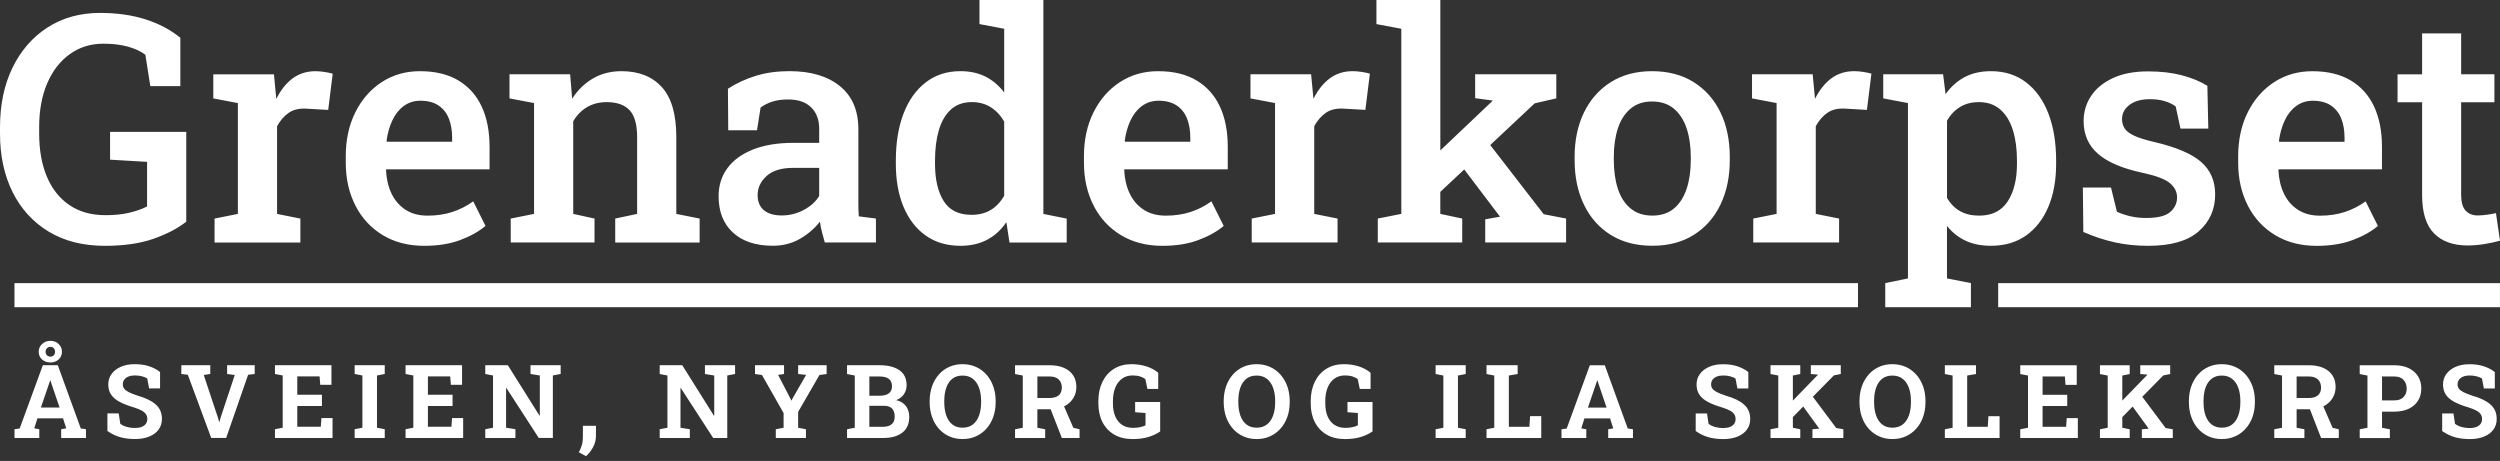 <svg width="320" height="59" viewBox="0 0 320 59" fill="none" xmlns="http://www.w3.org/2000/svg">
<rect x="0" y="0" width="320" height="59" fill="#333333" stroke="none"/>
<g clip-path="url(#clip0_23_1557)">
<path d="M1.611 24.586C0.538 22.43 0 19.933 0 17.094V16.318C0 13.413 0.533 10.863 1.601 8.666C2.67 6.472 4.165 4.752 6.089 3.513C8.012 2.272 10.255 1.653 12.815 1.653C14.964 1.653 16.902 1.929 18.626 2.478C20.351 3.03 21.837 3.815 23.083 4.836V11.026H19.242L18.605 7.005C18.022 6.567 17.279 6.223 16.377 5.971C15.475 5.719 14.426 5.593 13.232 5.593C11.6 5.593 10.165 6.04 8.924 6.936C7.683 7.831 6.721 9.078 6.037 10.677C5.354 12.277 5.013 14.143 5.013 16.279V17.096C5.013 19.206 5.341 21.044 5.999 22.608C6.655 24.174 7.616 25.387 8.885 26.25C10.152 27.113 11.694 27.543 13.512 27.543C14.665 27.543 15.684 27.438 16.566 27.225C17.448 27.013 18.201 26.746 18.825 26.428V20.717L14.089 20.439V16.877H23.84V28.38C22.739 29.243 21.335 29.972 19.631 30.57C17.927 31.166 15.853 31.465 13.413 31.465C10.627 31.465 8.232 30.858 6.228 29.644C4.224 28.43 2.686 26.745 1.611 24.589V24.586ZM30.448 27.381L27.463 27.978V31.042H38.449V27.978L35.464 27.381V16.158C35.861 15.429 36.356 14.859 36.946 14.447C37.535 14.036 38.289 13.857 39.205 13.909L42.01 14.069L42.587 9.432C42.322 9.353 41.981 9.28 41.563 9.213C41.144 9.146 40.75 9.114 40.378 9.114C39.263 9.114 38.292 9.419 37.463 10.03C36.634 10.641 35.934 11.517 35.364 12.658L35.323 12.22L35.065 9.513H27.303V12.598L30.448 13.194V27.383V27.381ZM45.503 26.325C44.674 24.72 44.258 22.881 44.258 20.812V19.977C44.258 17.881 44.667 16.014 45.482 14.376C46.298 12.737 47.422 11.451 48.854 10.515C50.288 9.579 51.918 9.112 53.749 9.112C55.7 9.112 57.335 9.503 58.654 10.287C59.974 11.071 60.973 12.181 61.648 13.621C62.325 15.061 62.663 16.788 62.663 18.805V21.671H49.449L49.408 21.771C49.462 22.899 49.698 23.901 50.115 24.776C50.533 25.652 51.13 26.342 51.905 26.847C52.681 27.351 53.626 27.603 54.741 27.603C55.856 27.603 56.97 27.443 57.925 27.126C58.88 26.808 59.762 26.357 60.572 25.772L62.145 28.917C61.294 29.633 60.215 30.237 58.901 30.728C57.587 31.22 56.055 31.465 54.305 31.465C52.275 31.465 50.507 31.011 49.001 30.101C47.495 29.193 46.328 27.936 45.499 26.331L45.503 26.325ZM49.473 18.046L49.533 18.144H57.872V17.627C57.872 16.685 57.73 15.859 57.443 15.15C57.157 14.44 56.713 13.886 56.11 13.489C55.506 13.091 54.74 12.892 53.812 12.892C53.003 12.892 52.293 13.118 51.682 13.569C51.071 14.02 50.585 14.634 50.22 15.41C49.855 16.186 49.606 17.065 49.473 18.047V18.046ZM68.358 27.378L65.373 27.975V31.039H76.099V27.975L73.373 27.378V15.518C73.823 14.749 74.41 14.148 75.134 13.718C75.856 13.287 76.703 13.072 77.671 13.072C78.958 13.072 79.926 13.414 80.577 14.096C81.227 14.78 81.553 15.937 81.553 17.569V27.38L78.748 27.976V31.04H89.552V27.976L86.567 27.38V17.529C86.567 14.636 85.95 12.511 84.717 11.15C83.484 9.791 81.758 9.111 79.543 9.111C78.188 9.111 76.978 9.419 75.911 10.037C74.843 10.654 73.951 11.519 73.235 12.634L72.977 9.51H65.215V12.595L68.36 13.191V27.38H68.358V27.378ZM93.811 29.765C92.591 28.637 91.98 27.086 91.98 25.108C91.98 23.754 92.351 22.567 93.093 21.546C93.836 20.525 94.924 19.725 96.358 19.148C97.791 18.571 99.528 18.283 101.572 18.283H104.856V16.472C104.856 15.331 104.514 14.423 103.832 13.745C103.148 13.068 102.157 12.731 100.856 12.731C100.113 12.731 99.457 12.821 98.886 12.999C98.316 13.178 97.805 13.434 97.355 13.765L96.897 16.671H93.216L93.175 11.357C94.237 10.667 95.417 10.119 96.718 9.715C98.017 9.309 99.463 9.107 101.055 9.107C103.788 9.107 105.941 9.747 107.513 11.027C109.085 12.307 109.871 14.141 109.871 16.53V26.023C109.871 26.315 109.874 26.599 109.88 26.879C109.887 27.157 109.903 27.43 109.931 27.695L112.12 27.973V31.037H105.574C105.441 30.573 105.318 30.121 105.205 29.684C105.092 29.246 105.01 28.808 104.956 28.371C104.24 29.272 103.374 30.012 102.359 30.589C101.345 31.166 100.2 31.456 98.927 31.456C96.737 31.456 95.034 30.892 93.812 29.764H93.811V29.765ZM96.975 24.97C96.975 25.806 97.24 26.451 97.772 26.9C98.302 27.351 99.064 27.577 100.06 27.577C101.055 27.577 102.01 27.341 102.886 26.871C103.762 26.399 104.418 25.806 104.856 25.09V21.488H101.513C100.013 21.488 98.882 21.837 98.119 22.533C97.356 23.23 96.975 24.043 96.975 24.97ZM115.651 26.473C114.995 24.901 114.667 23.067 114.667 20.971V20.552C114.667 18.257 114.995 16.254 115.651 14.542C116.307 12.831 117.256 11.498 118.497 10.543C119.738 9.587 121.214 9.109 122.925 9.109C124.158 9.109 125.236 9.345 126.159 9.815C127.08 10.287 127.873 10.959 128.537 11.835V3.681L125.373 3.083V-0H133.552V27.383L136.537 27.98V31.044H129.215L128.817 28.437C128.14 29.432 127.314 30.185 126.34 30.696C125.365 31.207 124.234 31.462 122.946 31.462C121.209 31.462 119.722 31.024 118.489 30.148C117.256 29.272 116.311 28.049 115.653 26.477L115.651 26.473ZM119.682 20.971C119.682 22.96 120.05 24.547 120.785 25.727C121.521 26.908 122.712 27.498 124.357 27.498C125.312 27.498 126.134 27.289 126.824 26.871C127.515 26.452 128.085 25.846 128.536 25.05V15.557C128.098 14.788 127.531 14.18 126.834 13.736C126.138 13.291 125.325 13.068 124.397 13.068C123.31 13.068 122.418 13.383 121.721 14.014C121.025 14.644 120.511 15.52 120.179 16.641C119.848 17.763 119.682 19.065 119.682 20.552V20.971ZM139.99 26.325C139.161 24.72 138.746 22.881 138.746 20.812V19.977C138.746 17.881 139.155 16.014 139.971 14.376C140.787 12.737 141.912 11.451 143.344 10.515C144.777 9.579 146.408 9.112 148.239 9.112C150.189 9.112 151.823 9.503 153.143 10.287C154.463 11.071 155.462 12.181 156.138 13.621C156.815 15.061 157.153 16.788 157.153 18.805V21.671H143.938L143.898 21.771C143.951 22.899 144.187 23.901 144.604 24.776C145.023 25.652 145.619 26.342 146.395 26.847C147.17 27.351 148.116 27.603 149.231 27.603C150.346 27.603 151.459 27.443 152.414 27.126C153.369 26.808 154.252 26.357 155.061 25.772L156.634 28.917C155.784 29.633 154.704 30.237 153.39 30.728C152.077 31.22 150.545 31.465 148.793 31.465C146.763 31.465 144.995 31.011 143.489 30.101C141.983 29.193 140.816 27.936 139.987 26.331L139.99 26.325ZM143.961 18.046L144.021 18.144H152.359V17.627C152.359 16.685 152.217 15.859 151.931 15.15C151.645 14.44 151.201 13.886 150.598 13.489C149.994 13.091 149.228 12.892 148.3 12.892C147.49 12.892 146.781 13.118 146.17 13.569C145.559 14.02 145.073 14.634 144.707 15.41C144.342 16.186 144.093 17.065 143.961 18.047V18.046ZM163.205 27.378L160.22 27.975V31.039H171.206V27.975L168.221 27.378V16.153C168.618 15.425 169.113 14.854 169.703 14.442C170.292 14.031 171.046 13.852 171.962 13.904L174.767 14.064L175.344 9.427C175.079 9.348 174.737 9.276 174.32 9.208C173.901 9.141 173.507 9.109 173.135 9.109C172.022 9.109 171.049 9.415 170.22 10.025C169.391 10.636 168.691 11.512 168.121 12.653L168.08 12.215L167.822 9.508H160.06V12.593L163.205 13.19V27.378ZM179.363 27.378L176.357 27.975V31.039H187.164V27.975L184.358 27.378V24.562L187.421 21.688L191.941 27.656L192.001 27.735L190.11 28.073V31.039H200.459V27.975L197.594 27.417L190.75 18.566L196.44 13.227L199.207 12.59V9.505H188.819V12.569L191.068 12.868L191.008 12.947L184.362 19.255V-0H176.183V3.085L179.367 3.682V27.383H179.363V27.378ZM202.746 26.194C201.949 24.542 201.551 22.642 201.551 20.492V20.076C201.551 17.939 201.949 16.048 202.746 14.403C203.542 12.758 204.683 11.465 206.168 10.523C207.654 9.581 209.418 9.111 211.462 9.111C213.507 9.111 215.31 9.578 216.795 10.513C218.282 11.449 219.423 12.739 220.218 14.384C221.015 16.029 221.412 17.926 221.412 20.076V20.492C221.412 22.642 221.015 24.542 220.218 26.194C219.421 27.845 218.284 29.137 216.805 30.064C215.325 30.993 213.558 31.457 211.501 31.457C209.444 31.457 207.654 30.993 206.168 30.064C204.682 29.135 203.541 27.845 202.746 26.194ZM206.568 20.492C206.568 21.885 206.744 23.117 207.094 24.185C207.445 25.253 207.99 26.089 208.727 26.692C209.463 27.296 210.388 27.596 211.503 27.596C212.618 27.596 213.536 27.294 214.26 26.692C214.982 26.087 215.524 25.253 215.882 24.185C216.241 23.117 216.419 21.887 216.419 20.492V20.076C216.419 18.695 216.239 17.475 215.882 16.413C215.524 15.352 214.981 14.516 214.25 13.905C213.52 13.296 212.592 12.991 211.464 12.991C210.336 12.991 209.447 13.296 208.718 13.905C207.988 14.516 207.448 15.352 207.096 16.413C206.744 17.475 206.569 18.695 206.569 20.076V20.492H206.568ZM227.403 27.378L224.418 27.975V31.039H235.404V27.975L232.419 27.378V16.153C232.817 15.425 233.311 14.854 233.901 14.442C234.491 14.031 235.244 13.852 236.16 13.904L238.966 14.064L239.543 9.427C239.278 9.348 238.935 9.276 238.518 9.208C238.1 9.141 237.705 9.109 237.334 9.109C236.22 9.109 235.247 9.415 234.418 10.025C233.589 10.636 232.889 11.512 232.319 12.653L232.279 12.215L232.02 9.508H224.258V12.593L227.403 13.19V27.378ZM244.219 13.19L241.055 12.593V9.508H248.717L249.035 12.055C249.698 11.113 250.507 10.387 251.462 9.877C252.418 9.366 253.546 9.111 254.846 9.111C256.597 9.111 258.096 9.587 259.344 10.544C260.59 11.499 261.543 12.832 262.199 14.544C262.855 16.255 263.184 18.259 263.184 20.554V20.972C263.184 23.068 262.852 24.903 262.188 26.475C261.524 28.047 260.572 29.271 259.333 30.147C258.091 31.023 256.597 31.46 254.845 31.46C253.61 31.46 252.529 31.245 251.601 30.814C250.672 30.383 249.877 29.749 249.213 28.913V35.639L252.277 36.236V39.321H241.312V36.236L244.218 35.639V13.193H244.219V13.19ZM249.215 25.331C249.64 26.061 250.191 26.622 250.866 27.013C251.543 27.404 252.366 27.6 253.334 27.6C254.979 27.6 256.196 26.992 256.986 25.778C257.775 24.565 258.171 22.963 258.171 20.972V20.554C258.171 19.069 257.995 17.765 257.644 16.643C257.292 15.521 256.755 14.647 256.033 14.015C255.31 13.385 254.397 13.07 253.297 13.07C252.367 13.07 251.563 13.278 250.879 13.697C250.196 14.116 249.641 14.702 249.218 15.459V25.329H249.215V25.331ZM277.781 27.144C277.191 27.648 276.178 27.9 274.746 27.9C274.003 27.9 273.331 27.831 272.726 27.692C272.122 27.553 271.535 27.357 270.965 27.105L270.208 24.001H266.606L266.666 29.692C268.006 30.276 269.342 30.717 270.675 31.016C272.009 31.315 273.445 31.464 274.984 31.464C277.877 31.464 280.026 30.846 281.432 29.613C282.838 28.379 283.541 26.801 283.541 24.877C283.541 23.152 282.936 21.766 281.729 20.717C280.522 19.67 278.518 18.82 275.719 18.17C274.578 17.905 273.712 17.63 273.122 17.344C272.532 17.06 272.133 16.745 271.928 16.399C271.723 16.055 271.619 15.668 271.619 15.245C271.619 14.516 271.938 13.909 272.574 13.424C273.211 12.939 274.079 12.697 275.181 12.697C275.884 12.697 276.508 12.776 277.051 12.936C277.595 13.096 278.072 13.32 278.484 13.613L279.101 16.459H282.663L282.544 10.987C281.655 10.429 280.577 9.982 279.31 9.644C278.043 9.306 276.593 9.137 274.963 9.137C273.172 9.137 271.663 9.424 270.435 10.001C269.208 10.578 268.279 11.344 267.649 12.299C267.018 13.254 266.703 14.322 266.703 15.502C266.703 17.213 267.309 18.603 268.525 19.672C269.738 20.74 271.632 21.552 274.207 22.108C275.944 22.48 277.122 22.921 277.739 23.432C278.356 23.943 278.665 24.557 278.665 25.273C278.665 25.988 278.369 26.64 277.78 27.144H277.781ZM287.731 26.328C286.902 24.723 286.487 22.884 286.487 20.816V19.98C286.487 17.884 286.896 16.018 287.71 14.379C288.526 12.74 289.651 11.454 291.083 10.518C292.516 9.583 294.147 9.116 295.978 9.116C297.928 9.116 299.562 9.507 300.882 10.29C302.203 11.074 303.201 12.184 303.877 13.624C304.554 15.064 304.892 16.792 304.892 18.808V21.674H291.677L291.637 21.774C291.69 22.902 291.926 23.904 292.343 24.78C292.762 25.656 293.358 26.346 294.134 26.85C294.909 27.354 295.855 27.606 296.97 27.606C298.085 27.606 299.198 27.446 300.154 27.129C301.109 26.811 301.991 26.36 302.801 25.775L304.373 28.92C303.523 29.636 302.443 30.24 301.13 30.732C299.816 31.223 298.284 31.468 296.534 31.468C294.504 31.468 292.736 31.014 291.23 30.105C289.724 29.196 288.557 27.939 287.728 26.334L287.731 26.328ZM291.702 18.049L291.761 18.148H300.1V17.63C300.1 16.688 299.958 15.863 299.672 15.153C299.386 14.444 298.941 13.889 298.339 13.492C297.734 13.094 296.968 12.895 296.041 12.895C295.231 12.895 294.522 13.122 293.911 13.573C293.3 14.023 292.814 14.637 292.448 15.413C292.083 16.189 291.834 17.068 291.702 18.051V18.049ZM310.029 24.953C310.029 27.209 310.54 28.851 311.561 29.878C312.582 30.906 314.009 31.42 315.84 31.42C316.53 31.42 317.25 31.36 317.999 31.241C318.749 31.121 319.415 30.976 320 30.803L319.483 27.28C319.205 27.346 318.836 27.412 318.379 27.479C317.922 27.545 317.506 27.577 317.135 27.577C316.485 27.577 315.971 27.369 315.593 26.95C315.215 26.533 315.026 25.866 315.026 24.951V13.091H319.284V9.51H315.026V4.279H310.031V9.511H306.886V13.093H310.031V24.956L310.029 24.953ZM6.456 46.397C6.029 46.397 5.672 46.27 5.385 46.013C5.097 45.757 4.953 45.429 4.953 45.027C4.953 44.625 5.099 44.298 5.388 44.03C5.677 43.762 6.034 43.627 6.456 43.627C6.878 43.627 7.219 43.762 7.502 44.03C7.786 44.298 7.928 44.631 7.928 45.027C7.928 45.423 7.786 45.756 7.502 46.013C7.217 46.268 6.87 46.397 6.456 46.397ZM6.012 45.476C6.13 45.591 6.277 45.649 6.456 45.649C6.635 45.649 6.773 45.593 6.883 45.476C6.991 45.361 7.046 45.211 7.046 45.029C7.046 44.846 6.991 44.689 6.883 44.571C6.773 44.453 6.632 44.395 6.456 44.395C6.28 44.395 6.13 44.453 6.012 44.571C5.894 44.689 5.835 44.841 5.835 45.029C5.835 45.216 5.894 45.361 6.012 45.476ZM10.339 54.843L11.005 54.94V56.06H7.831V54.94L8.478 54.825L8.067 53.545H4.793L4.383 54.825L5.029 54.94V56.06H1.857V54.94L2.521 54.843L5.485 46.743H7.397L10.339 54.843ZM7.628 52.168L6.54 48.975L6.451 48.694H6.412L6.317 48.994L5.236 52.168H7.629H7.628ZM17.595 50.633C17.117 50.476 16.744 50.328 16.472 50.189C16.202 50.05 16.008 49.903 15.894 49.747C15.779 49.592 15.721 49.41 15.721 49.2C15.721 48.957 15.787 48.75 15.919 48.579C16.052 48.409 16.231 48.278 16.459 48.19C16.687 48.101 16.951 48.055 17.25 48.055C17.6 48.055 17.912 48.094 18.187 48.17C18.463 48.248 18.681 48.337 18.843 48.438L19.087 49.718H20.488V47.619C20.087 47.299 19.61 47.05 19.058 46.871C18.505 46.691 17.872 46.606 17.154 46.615C16.506 46.624 15.934 46.738 15.44 46.961C14.945 47.183 14.557 47.487 14.278 47.873C13.998 48.259 13.859 48.703 13.859 49.208C13.859 49.712 13.979 50.15 14.221 50.51C14.462 50.871 14.824 51.179 15.309 51.438C15.793 51.696 16.404 51.934 17.143 52.15C17.57 52.283 17.907 52.42 18.156 52.564C18.407 52.706 18.584 52.865 18.693 53.038C18.802 53.211 18.856 53.408 18.856 53.629C18.856 53.863 18.794 54.067 18.673 54.24C18.552 54.413 18.374 54.545 18.142 54.641C17.91 54.734 17.624 54.781 17.288 54.781C16.892 54.781 16.526 54.731 16.188 54.631C15.852 54.531 15.587 54.4 15.394 54.238L15.195 52.913H13.749V55.166C14.295 55.546 14.85 55.812 15.412 55.966C15.975 56.119 16.6 56.195 17.287 56.195C17.974 56.195 18.581 56.09 19.097 55.882C19.614 55.673 20.015 55.376 20.299 54.99C20.585 54.604 20.727 54.146 20.727 53.618C20.727 52.853 20.462 52.238 19.93 51.769C19.401 51.3 18.62 50.922 17.592 50.636L17.595 50.633ZM29.071 47.87L30.05 47.997L28.221 53.506L28.087 54.006H28.048L27.907 53.493L26.078 47.997L26.915 47.87V46.743H23.211V47.87L24.042 47.971L27.036 56.058H28.95L31.758 47.971L32.602 47.87V46.743H29.071V47.87ZM41.06 54.626H38.053V51.965H41.207V50.525H38.053V48.183H40.907L40.991 49.258H42.424V46.743H35.194V47.87L36.186 48.062V54.747L35.194 54.94V56.06H42.565V53.513H41.144L41.06 54.626ZM45.396 47.87L46.388 48.062V54.747L45.396 54.94V56.06H49.247V54.94L48.255 54.747V48.062L49.247 47.87V46.743H45.396V47.87ZM57.78 54.626H54.772V51.965H57.927V50.525H54.772V48.183H57.626L57.71 49.258H59.144V46.743H51.913V47.87L52.906 48.062V54.747L51.913 54.94V56.06H59.284V53.513H57.864L57.78 54.626ZM67.906 46.743V47.87L69.097 48.062V53.199L69.058 53.206L65.002 46.743H62.115V47.87L63.108 48.062V54.747L62.115 54.94V56.06H65.973V54.94L64.777 54.747V49.667L64.816 49.66L68.963 56.058H70.766V48.06L71.765 47.868V46.742H67.906V46.743ZM74.612 55.901C74.612 56.294 74.567 56.648 74.476 56.966C74.386 57.285 74.258 57.592 74.092 57.891L75.013 58.39C75.367 58.078 75.666 57.695 75.911 57.241C76.157 56.787 76.28 56.31 76.28 55.811L76.286 54.505H74.611V55.9L74.612 55.901ZM90.231 46.746V47.873L91.422 48.065V53.203L91.383 53.209L87.327 46.746H84.441V47.873L85.433 48.065V54.751L84.441 54.943V56.063H88.298V54.943L87.102 54.751V49.67L87.141 49.663L91.288 56.061H93.091V48.063L94.09 47.871V46.745H90.231V46.746ZM102.161 47.874L103.185 47.983L101.464 50.971L101.324 51.252L101.285 51.258L101.144 50.958L99.596 47.983L100.357 47.874V46.748H96.64V47.874L97.535 48.002L100.301 52.871V54.752L99.302 54.945V56.065H103.161V54.945L102.162 54.752V52.724L104.888 48.002L105.81 47.874V46.748H102.162V47.874H102.161ZM116.197 52.395C116.32 52.687 116.383 53.005 116.383 53.351C116.383 54.243 116.089 54.917 115.501 55.376C114.913 55.835 114.079 56.065 112.999 56.065H108.418V54.945L109.41 54.752V48.067L108.418 47.874V46.748H112.558C113.654 46.748 114.509 46.961 115.124 47.388C115.739 47.815 116.046 48.453 116.046 49.301C116.046 49.733 115.932 50.117 115.703 50.457C115.475 50.796 115.142 51.05 114.707 51.221C115.079 51.302 115.389 51.444 115.638 51.65C115.889 51.855 116.075 52.102 116.199 52.395H116.197ZM111.277 50.651H112.62C113.119 50.651 113.504 50.549 113.772 50.344C114.042 50.139 114.176 49.841 114.176 49.448C114.176 49.017 114.04 48.7 113.77 48.495C113.499 48.29 113.095 48.188 112.558 48.188H111.278V50.651H111.277ZM114.52 53.351C114.52 53.044 114.472 52.786 114.373 52.577C114.276 52.369 114.126 52.21 113.922 52.104C113.72 51.997 113.458 51.944 113.138 51.944H111.277V54.631H112.998C113.492 54.631 113.87 54.523 114.131 54.308C114.391 54.093 114.52 53.773 114.52 53.351ZM127.14 49.458C127.343 50.032 127.443 50.657 127.443 51.336V51.477C127.443 52.158 127.342 52.787 127.14 53.361C126.938 53.935 126.648 54.434 126.272 54.857C125.897 55.281 125.451 55.612 124.932 55.846C124.413 56.081 123.838 56.199 123.208 56.199C122.578 56.199 122.009 56.081 121.493 55.846C120.976 55.612 120.532 55.282 120.158 54.857C119.785 54.432 119.497 53.935 119.297 53.361C119.097 52.787 118.996 52.158 118.996 51.477V51.336C118.996 50.657 119.097 50.032 119.297 49.458C119.497 48.884 119.783 48.383 120.155 47.959C120.525 47.532 120.97 47.202 121.485 46.966C122.001 46.732 122.573 46.614 123.2 46.614C123.827 46.614 124.407 46.732 124.927 46.966C125.448 47.201 125.895 47.532 126.27 47.959C126.647 48.385 126.934 48.884 127.138 49.458H127.14ZM125.582 51.323C125.582 50.68 125.493 50.113 125.313 49.625C125.134 49.137 124.869 48.755 124.517 48.482C124.165 48.209 123.727 48.072 123.203 48.072C122.679 48.072 122.25 48.207 121.904 48.477C121.558 48.749 121.299 49.127 121.126 49.613C120.953 50.1 120.866 50.669 120.866 51.321V51.475C120.866 52.128 120.953 52.7 121.126 53.19C121.299 53.679 121.558 54.062 121.907 54.335C122.254 54.608 122.687 54.744 123.209 54.744C123.731 54.744 124.177 54.608 124.528 54.335C124.877 54.062 125.141 53.681 125.318 53.19C125.494 52.7 125.583 52.128 125.583 51.475V51.321H125.582V51.323ZM137.39 54.76L138.184 54.946V56.066H135.918L134.484 52.386H132.783V54.754L133.782 54.946V56.066H129.924V54.946L130.916 54.754V48.068L129.924 47.876V46.75H134.339C135.057 46.75 135.669 46.861 136.181 47.083C136.694 47.304 137.086 47.622 137.361 48.036C137.636 48.45 137.773 48.946 137.773 49.526C137.773 50.072 137.637 50.56 137.364 50.992C137.091 51.423 136.711 51.763 136.225 52.008C136.218 52.011 136.21 52.015 136.202 52.018L137.388 54.76H137.39ZM134.307 50.947C134.845 50.947 135.246 50.832 135.512 50.604C135.779 50.376 135.913 50.045 135.913 49.608C135.913 49.172 135.781 48.833 135.516 48.576C135.252 48.317 134.859 48.188 134.339 48.188H132.784V50.945H134.308L134.307 50.947ZM145.297 52.764L146.627 52.866V54.447C146.448 54.537 146.222 54.612 145.945 54.675C145.671 54.736 145.368 54.767 145.04 54.767C144.481 54.767 144.011 54.639 143.626 54.382C143.242 54.127 142.951 53.765 142.754 53.298C142.555 52.831 142.456 52.281 142.456 51.651V51.318C142.456 50.67 142.557 50.101 142.757 49.61C142.957 49.12 143.247 48.737 143.625 48.464C144.003 48.191 144.451 48.055 144.971 48.055C145.333 48.055 145.656 48.099 145.937 48.186C146.218 48.274 146.441 48.39 146.608 48.535L146.87 49.783H148.253V47.716C147.818 47.349 147.306 47.075 146.718 46.89C146.13 46.706 145.499 46.615 144.83 46.615C143.964 46.615 143.214 46.814 142.581 47.214C141.947 47.613 141.458 48.165 141.112 48.875C140.766 49.583 140.593 50.402 140.593 51.331V51.651C140.593 52.551 140.766 53.343 141.113 54.025C141.461 54.707 141.962 55.24 142.615 55.625C143.268 56.01 144.056 56.2 144.982 56.2C145.75 56.2 146.425 56.111 147.007 55.932C147.59 55.753 148.087 55.515 148.502 55.222V51.454H145.296V52.766H145.297V52.764ZM164.779 49.458C164.982 50.032 165.082 50.657 165.082 51.336V51.477C165.082 52.158 164.981 52.787 164.779 53.361C164.577 53.935 164.287 54.434 163.911 54.857C163.536 55.281 163.09 55.612 162.571 55.846C162.052 56.081 161.477 56.199 160.847 56.199C160.217 56.199 159.648 56.081 159.132 55.846C158.615 55.612 158.171 55.282 157.797 54.857C157.424 54.432 157.136 53.935 156.936 53.361C156.736 52.787 156.635 52.158 156.635 51.477V51.336C156.635 50.657 156.736 50.032 156.936 49.458C157.136 48.884 157.422 48.383 157.794 47.959C158.164 47.532 158.609 47.202 159.124 46.966C159.64 46.732 160.212 46.614 160.839 46.614C161.466 46.614 162.046 46.732 162.566 46.966C163.087 47.201 163.534 47.532 163.909 47.959C164.286 48.385 164.573 48.884 164.777 49.458H164.779ZM163.221 51.323C163.221 50.68 163.132 50.113 162.952 49.625C162.773 49.137 162.508 48.755 162.156 48.482C161.803 48.209 161.366 48.072 160.842 48.072C160.318 48.072 159.888 48.207 159.543 48.477C159.197 48.749 158.938 49.127 158.765 49.613C158.592 50.1 158.505 50.669 158.505 51.321V51.475C158.505 52.128 158.592 52.7 158.765 53.19C158.938 53.679 159.197 54.062 159.546 54.335C159.893 54.608 160.326 54.744 160.848 54.744C161.37 54.744 161.816 54.608 162.167 54.335C162.516 54.062 162.78 53.681 162.957 53.19C163.133 52.7 163.222 52.128 163.222 51.475V51.321H163.221V51.323ZM172.476 52.764L173.806 52.866V54.447C173.626 54.537 173.4 54.612 173.125 54.675C172.849 54.736 172.548 54.767 172.22 54.767C171.661 54.767 171.191 54.639 170.806 54.382C170.422 54.127 170.131 53.765 169.934 53.298C169.737 52.831 169.636 52.281 169.636 51.651V51.318C169.636 50.67 169.737 50.101 169.937 49.61C170.137 49.12 170.427 48.737 170.805 48.464C171.181 48.191 171.631 48.055 172.151 48.055C172.513 48.055 172.836 48.099 173.117 48.186C173.398 48.274 173.623 48.39 173.79 48.535L174.051 49.783H175.433V47.716C174.998 47.349 174.486 47.075 173.898 46.89C173.31 46.706 172.681 46.615 172.01 46.615C171.146 46.615 170.394 46.814 169.761 47.214C169.127 47.613 168.638 48.165 168.292 48.875C167.946 49.583 167.773 50.402 167.773 51.331V51.651C167.773 52.551 167.946 53.343 168.295 54.025C168.643 54.707 169.142 55.24 169.796 55.625C170.449 56.01 171.238 56.2 172.164 56.2C172.931 56.2 173.607 56.111 174.189 55.932C174.771 55.753 175.268 55.515 175.682 55.222V51.454H172.476V52.766V52.764ZM183.759 47.874L184.751 48.067V54.752L183.759 54.945V56.065H187.61V54.945L186.618 54.752V48.067L187.61 47.874V46.748H183.759V47.874ZM195.763 54.631H193.133V48.067L194.26 47.874V46.748H190.275V47.874L191.267 48.067V54.752L190.275 54.945V56.065H197.28V53.269H195.853L195.763 54.631ZM208.358 54.849L209.024 54.946V56.066H205.85V54.946L206.496 54.831L206.086 53.552H202.81L202.4 54.831L203.046 54.946V56.066H199.872V54.946L200.537 54.849L203.5 46.75H205.412L208.355 54.849H208.358ZM205.646 52.175L204.559 48.981L204.47 48.7H204.431L204.336 49.001L203.255 52.175H205.648H205.646ZM220.895 50.639C220.417 50.483 220.044 50.334 219.772 50.195C219.502 50.056 219.308 49.909 219.194 49.754C219.079 49.599 219.021 49.416 219.021 49.206C219.021 48.964 219.087 48.757 219.219 48.586C219.352 48.416 219.531 48.285 219.759 48.196C219.987 48.107 220.25 48.062 220.549 48.062C220.9 48.062 221.212 48.101 221.487 48.177C221.763 48.254 221.981 48.343 222.143 48.445L222.387 49.725H223.788V47.626C223.387 47.306 222.91 47.057 222.358 46.877C221.805 46.698 221.172 46.612 220.454 46.622C219.806 46.63 219.234 46.745 218.739 46.968C218.245 47.189 217.857 47.493 217.578 47.879C217.298 48.266 217.159 48.71 217.159 49.214C217.159 49.718 217.279 50.156 217.521 50.517C217.762 50.877 218.124 51.186 218.609 51.444C219.093 51.703 219.704 51.94 220.443 52.157C220.869 52.289 221.207 52.427 221.456 52.571C221.707 52.713 221.884 52.871 221.993 53.044C222.102 53.217 222.156 53.414 222.156 53.636C222.156 53.87 222.094 54.074 221.973 54.246C221.852 54.419 221.674 54.552 221.441 54.647C221.21 54.741 220.924 54.788 220.588 54.788C220.192 54.788 219.825 54.738 219.488 54.638C219.152 54.537 218.887 54.406 218.694 54.245L218.495 52.92H217.049V55.172C217.595 55.552 218.15 55.819 218.712 55.972C219.274 56.126 219.9 56.202 220.587 56.202C221.273 56.202 221.881 56.097 222.397 55.888C222.914 55.68 223.314 55.383 223.599 54.996C223.885 54.61 224.027 54.153 224.027 53.624C224.027 52.86 223.762 52.244 223.23 51.776C222.7 51.307 221.92 50.929 220.892 50.643L220.895 50.639ZM232.046 50.786L234.741 48.047L235.619 47.874V46.748H231.786V47.874L232.707 47.952L232.694 47.971L229.488 51.276V48.067L230.435 47.874V46.748H226.627V47.874L227.62 48.067V54.752L226.627 54.945V56.065H230.435V54.945L229.488 54.752V53.383L230.813 52.037L232.867 54.867H232.86L231.991 54.945V56.065H235.95V54.945L235.036 54.785L232.046 50.786ZM246.157 49.458C246.361 50.032 246.461 50.657 246.461 51.336V51.477C246.461 52.158 246.359 52.787 246.157 53.361C245.955 53.935 245.666 54.434 245.289 54.857C244.914 55.281 244.468 55.612 243.95 55.846C243.431 56.081 242.856 56.199 242.225 56.199C241.595 56.199 241.026 56.081 240.511 55.846C239.994 55.612 239.549 55.282 239.176 54.857C238.803 54.432 238.515 53.935 238.314 53.361C238.114 52.787 238.014 52.158 238.014 51.477V51.336C238.014 50.657 238.114 50.032 238.314 49.458C238.515 48.884 238.801 48.383 239.173 47.959C239.543 47.532 239.987 47.202 240.503 46.966C241.018 46.732 241.59 46.614 242.217 46.614C242.844 46.614 243.424 46.732 243.945 46.966C244.465 47.201 244.913 47.532 245.288 47.959C245.664 48.385 245.952 48.884 246.155 49.458H246.157ZM244.599 51.323C244.599 50.68 244.51 50.113 244.331 49.625C244.152 49.137 243.887 48.755 243.534 48.482C243.182 48.209 242.744 48.072 242.22 48.072C241.697 48.072 241.267 48.207 240.921 48.477C240.575 48.749 240.317 49.127 240.144 49.613C239.971 50.1 239.884 50.669 239.884 51.321V51.475C239.884 52.128 239.971 52.7 240.144 53.19C240.317 53.679 240.575 54.062 240.924 54.335C241.272 54.608 241.705 54.744 242.227 54.744C242.749 54.744 243.195 54.608 243.546 54.335C243.895 54.062 244.158 53.681 244.336 53.19C244.512 52.7 244.601 52.128 244.601 51.475V51.321L244.599 51.323ZM254.431 54.633H251.8V48.068L252.927 47.876V46.75H248.941V47.876L249.934 48.068V54.754L248.941 54.946V56.066H255.947V53.27H254.52L254.431 54.633ZM264.459 54.633H261.451V51.971H264.606V50.531H261.451V48.19H264.305L264.389 49.264H265.823V46.75H258.592V47.876L259.585 48.068V54.754L258.592 54.946V56.066H265.963V53.519H264.543L264.459 54.633ZM274.211 50.788L276.909 48.049L277.784 47.876V46.75H273.953V47.876L274.874 47.954L274.861 47.973L271.655 51.278V48.07L272.602 47.878V46.751H268.794V47.878L269.787 48.07V54.755L268.794 54.948V56.068H272.602V54.948L271.655 54.755V53.387L272.98 52.041L275.034 54.87H275.027L274.156 54.948V56.068H278.117V54.948L277.203 54.788L274.211 50.79V50.788ZM288.323 49.458C288.525 50.032 288.626 50.657 288.626 51.336V51.477C288.626 52.158 288.525 52.787 288.323 53.361C288.119 53.935 287.83 54.434 287.455 54.857C287.08 55.281 286.632 55.612 286.113 55.846C285.595 56.081 285.021 56.199 284.389 56.199C283.757 56.199 283.192 56.081 282.674 55.846C282.159 55.612 281.715 55.282 281.341 54.857C280.968 54.432 280.68 53.935 280.48 53.361C280.28 52.787 280.179 52.158 280.179 51.477V51.336C280.179 50.657 280.28 50.032 280.48 49.458C280.68 48.884 280.966 48.383 281.338 47.959C281.71 47.533 282.153 47.202 282.668 46.966C283.184 46.73 283.756 46.614 284.383 46.614C285.01 46.614 285.59 46.732 286.11 46.966C286.631 47.201 287.078 47.532 287.453 47.959C287.828 48.385 288.117 48.884 288.321 49.458H288.323ZM286.765 51.323C286.765 50.68 286.676 50.113 286.496 49.625C286.317 49.137 286.052 48.755 285.7 48.482C285.347 48.209 284.909 48.072 284.386 48.072C283.862 48.072 283.432 48.207 283.087 48.477C282.741 48.749 282.482 49.127 282.309 49.613C282.136 50.1 282.051 50.669 282.051 51.321V51.475C282.051 52.128 282.136 52.7 282.309 53.19C282.482 53.679 282.742 54.062 283.09 54.335C283.437 54.608 283.872 54.744 284.392 54.744C284.913 54.744 285.36 54.608 285.711 54.335C286.062 54.062 286.324 53.681 286.501 53.19C286.679 52.7 286.766 52.128 286.766 51.475V51.321L286.765 51.323ZM298.573 54.76L299.366 54.946V56.066H297.101L295.669 52.386H293.967V54.754L294.964 54.946V56.066H291.107V54.946L292.099 54.754V48.068L291.107 47.876V46.75H295.522C296.239 46.75 296.852 46.861 297.364 47.083C297.877 47.304 298.269 47.622 298.544 48.036C298.82 48.45 298.958 48.946 298.958 49.526C298.958 50.072 298.82 50.56 298.547 50.992C298.274 51.423 297.894 51.763 297.408 52.008C297.401 52.011 297.393 52.015 297.387 52.018L298.573 54.76ZM295.49 50.947C296.026 50.947 296.429 50.832 296.695 50.604C296.962 50.376 297.096 50.045 297.096 49.608C297.096 49.172 296.963 48.833 296.7 48.576C296.435 48.317 296.044 48.188 295.522 48.188H293.967V50.945H295.491H295.49V50.947ZM309.509 48.169C309.787 48.615 309.926 49.133 309.926 49.726C309.926 50.319 309.787 50.838 309.509 51.284C309.231 51.73 308.835 52.076 308.318 52.322C307.802 52.567 307.188 52.69 306.475 52.69H304.901V54.757L305.9 54.949V56.069H302.043V54.949L303.035 54.757V48.072L302.043 47.879V46.753H306.475C307.188 46.753 307.802 46.877 308.318 47.126C308.835 47.377 309.231 47.724 309.509 48.169ZM308.056 49.739C308.056 49.292 307.922 48.922 307.655 48.629C307.388 48.337 306.996 48.191 306.475 48.191H304.901V51.25H306.475C306.996 51.25 307.388 51.108 307.655 50.825C307.922 50.541 308.056 50.181 308.056 49.741V49.739ZM316.445 50.639C315.966 50.483 315.593 50.334 315.322 50.195C315.05 50.056 314.858 49.909 314.743 49.754C314.628 49.599 314.57 49.416 314.57 49.206C314.57 48.964 314.636 48.757 314.767 48.586C314.9 48.416 315.081 48.285 315.309 48.196C315.536 48.107 315.8 48.062 316.099 48.062C316.448 48.062 316.761 48.101 317.036 48.177C317.311 48.254 317.531 48.343 317.692 48.445L317.935 49.725H319.336V47.626C318.935 47.306 318.458 47.057 317.906 46.877C317.353 46.698 316.719 46.612 316.002 46.622C315.354 46.63 314.782 46.745 314.287 46.968C313.793 47.189 313.407 47.493 313.127 47.879C312.847 48.266 312.707 48.71 312.707 49.214C312.707 49.718 312.828 50.156 313.069 50.517C313.31 50.877 313.673 51.186 314.156 51.444C314.641 51.703 315.25 51.94 315.989 52.157C316.416 52.289 316.753 52.427 317.002 52.571C317.253 52.713 317.43 52.871 317.54 53.044C317.649 53.217 317.704 53.414 317.704 53.636C317.704 53.87 317.642 54.074 317.521 54.246C317.4 54.419 317.224 54.552 316.991 54.647C316.758 54.741 316.474 54.788 316.136 54.788C315.74 54.788 315.373 54.738 315.036 54.638C314.698 54.537 314.434 54.406 314.242 54.245L314.045 52.92H312.599V55.172C313.145 55.552 313.699 55.819 314.261 55.972C314.824 56.126 315.449 56.202 316.136 56.202C316.823 56.202 317.43 56.097 317.948 55.888C318.463 55.68 318.864 55.383 319.15 54.996C319.436 54.61 319.578 54.153 319.578 53.624C319.578 52.86 319.313 52.244 318.781 51.776C318.25 51.307 317.471 50.929 316.443 50.643V50.639H316.445ZM1.852 39.322H237.822V36.237H1.852V39.322ZM255.768 36.237V39.322H319.997V36.237H255.768Z" fill="white"/>
</g>
<defs>
<clipPath id="clip0_23_1557">
<rect width="320" height="58.389" fill="white"/>
</clipPath>
</defs>
</svg>
